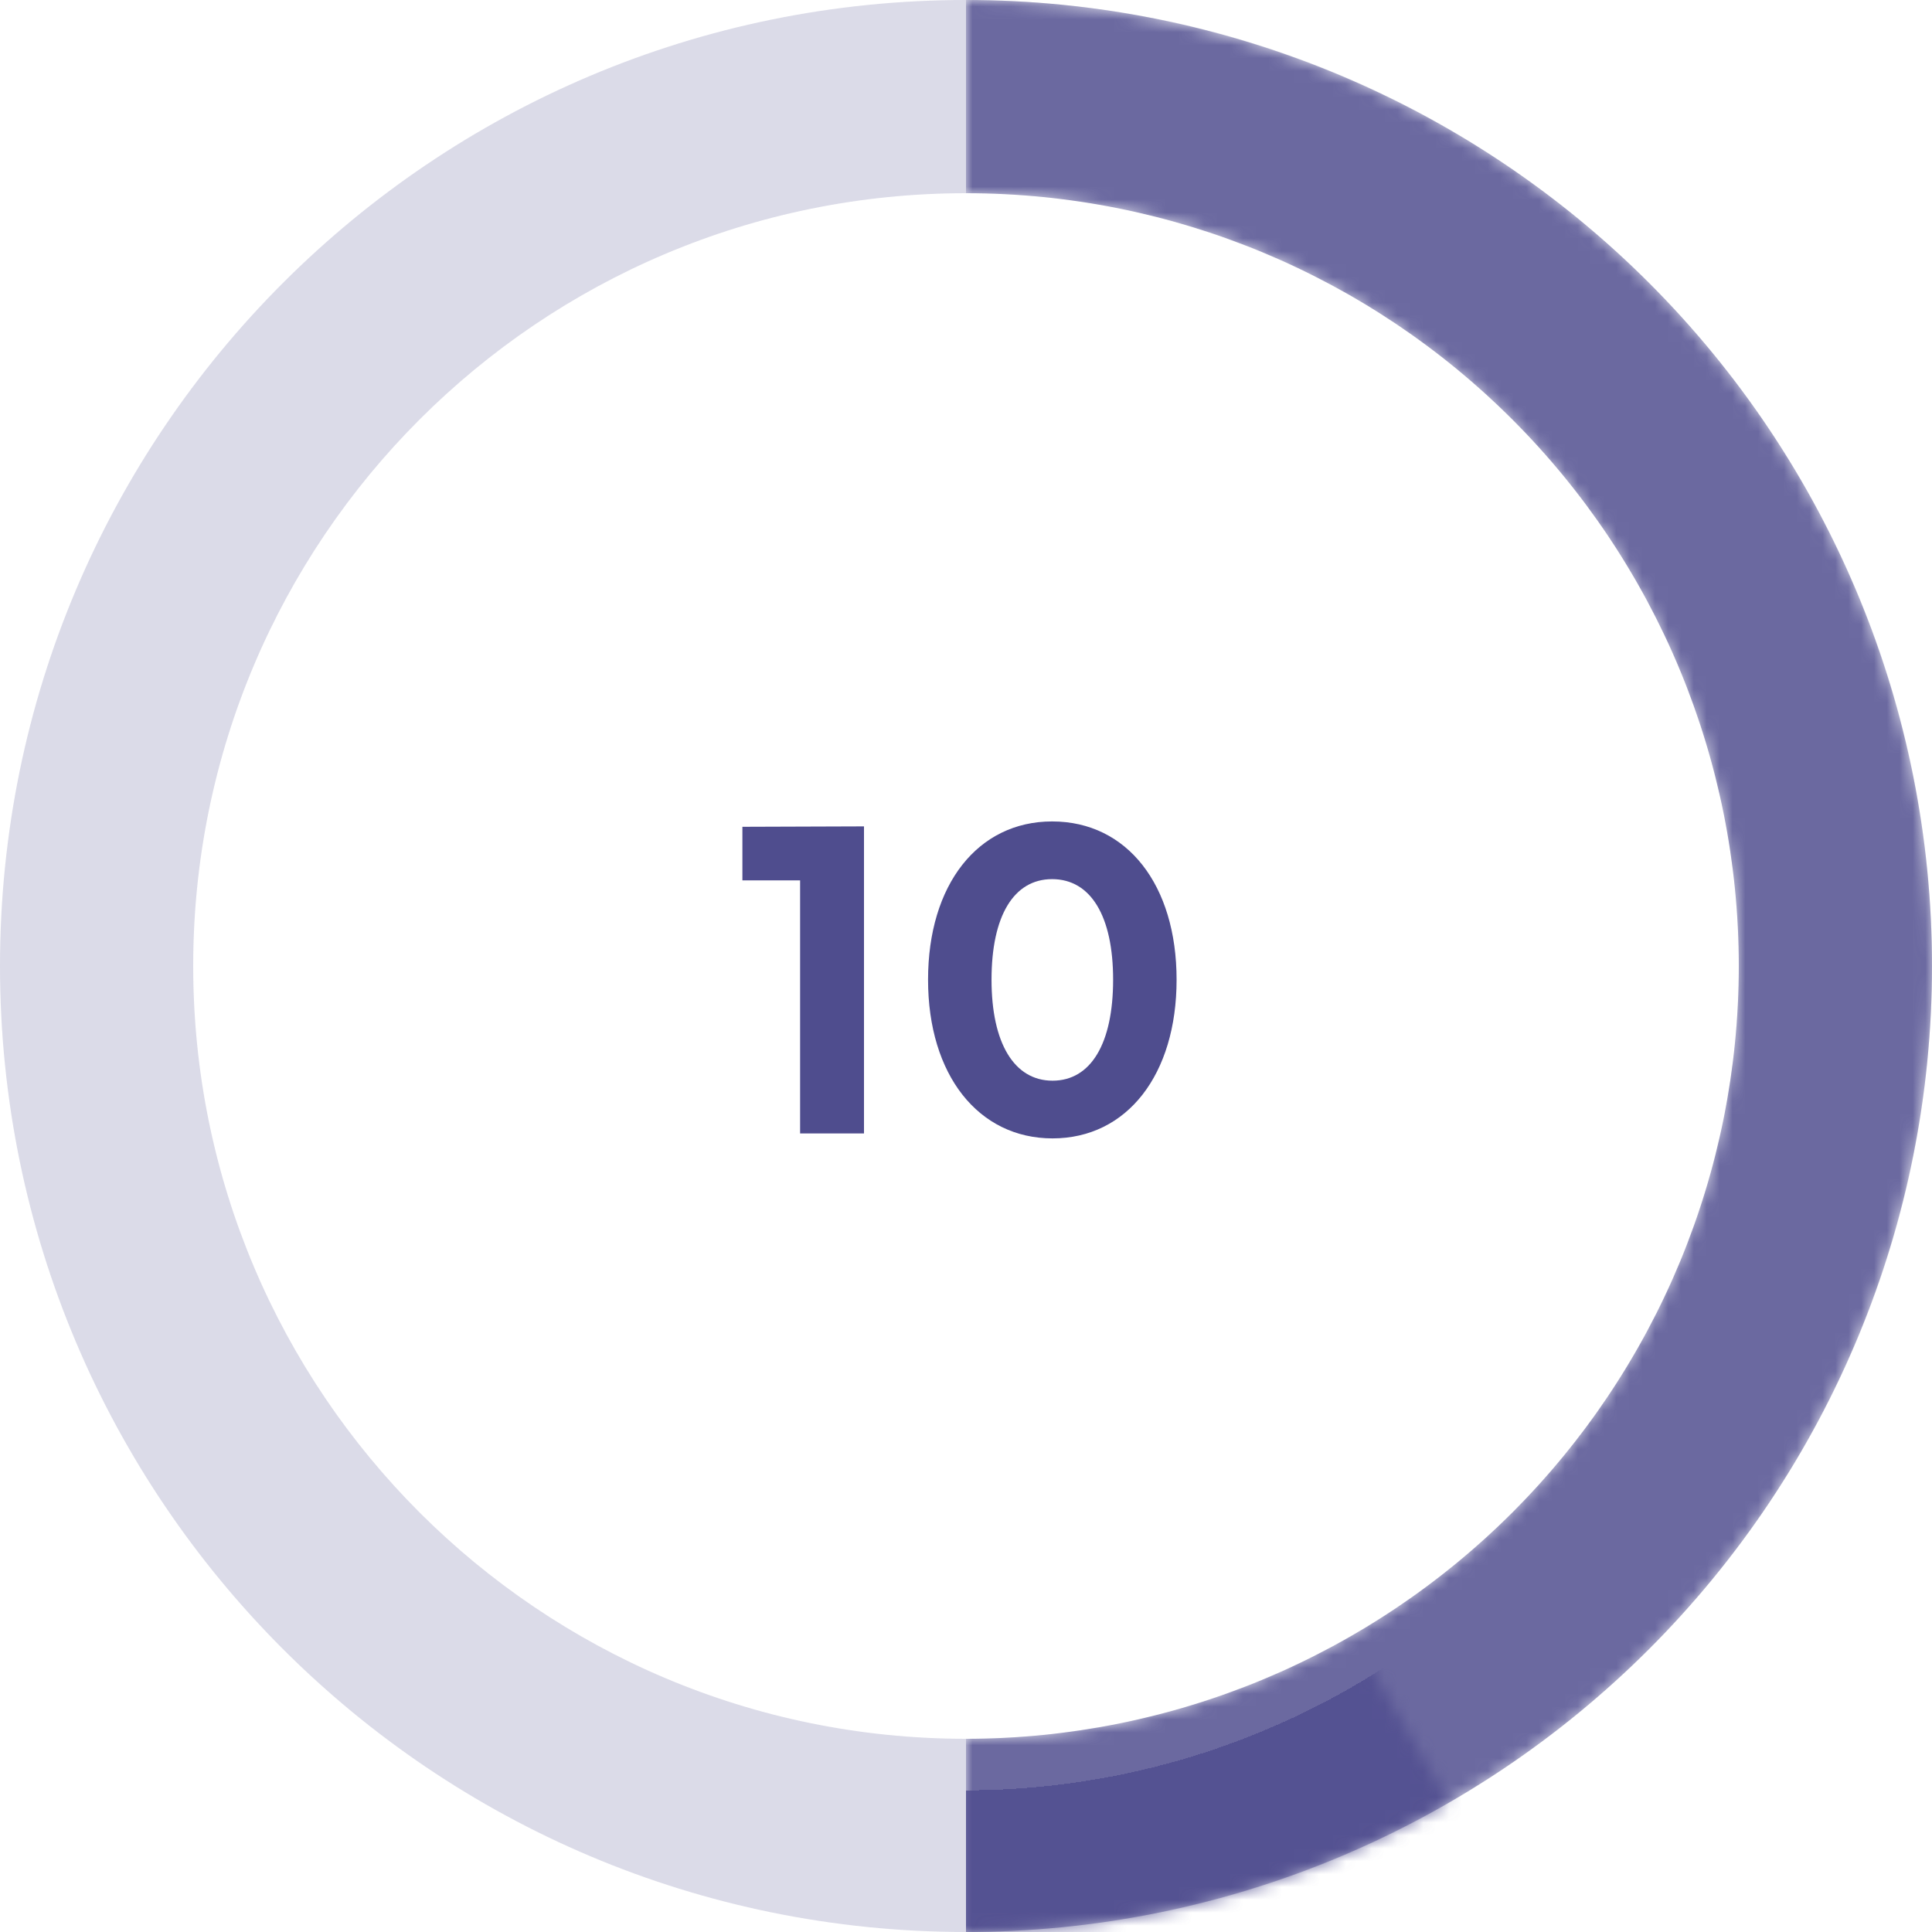 <svg width="150" height="150" viewBox="0 0 150 150" fill="none" xmlns="http://www.w3.org/2000/svg">
<g clip-path="url(#clip0_1309_3705)">
<path d="M0 75C0 116.421 33.579 150 75 150C116.421 150 150 116.421 150 75C150 33.579 116.421 0 75 0C33.579 0 0 33.579 0 75ZM135 75C135 108.137 108.137 135 75 135C41.863 135 15 108.137 15 75C15 41.863 41.863 15 75 15C108.137 15 135 41.863 135 75Z" fill="#4F4D8E" fill-opacity="0.2"/>
<mask id="mask0_1309_3705" style="mask-type:alpha" maskUnits="userSpaceOnUse" x="75" y="0" width="75" height="150">
<path d="M75 0C94.891 -2.37201e-07 113.968 7.902 128.033 21.967C142.098 36.032 150 55.109 150 75C150 94.891 142.098 113.968 128.033 128.033C113.968 142.098 94.891 150 75 150L75 135C90.913 135 106.174 128.679 117.426 117.426C128.679 106.174 135 90.913 135 75C135 59.087 128.679 43.826 117.426 32.574C106.174 21.321 90.913 15 75 15V0Z" fill="#FF4086"/>
</mask>
<g mask="url(#mask0_1309_3705)">
<path d="M75 -6.55671e-06C94.891 -5.05496e-06 113.968 7.902 128.033 21.967C142.098 36.032 150 55.109 150 75C150 94.891 142.098 113.968 128.033 128.033C113.968 142.098 94.891 150 75 150L75 135C90.913 135 106.174 128.679 117.426 117.426C128.679 106.174 135 90.913 135 75C135 59.087 128.679 43.826 117.426 32.574C106.174 21.321 90.913 15 75 15L75 -6.55671e-06Z" fill="#4F4D8E" fill-opacity="0.8"/>
</g>
<mask id="mask1_1309_3705" style="mask-type:alpha" maskUnits="userSpaceOnUse" x="-1" y="10" width="114" height="141">
<path d="M112.5 139.952C95.274 149.898 74.802 152.593 55.589 147.444C36.375 142.296 19.994 129.726 10.048 112.5C0.102 95.274 -2.593 74.802 2.556 55.589C7.704 36.375 20.274 19.994 37.5 10.048L45 23.038C31.219 30.995 21.163 44.1 17.044 59.471C12.926 74.842 15.082 91.219 23.038 105C30.995 118.781 44.1 128.837 59.471 132.956C74.842 137.074 91.219 134.918 105 126.962L112.5 139.952Z" fill="#FF4086"/>
</mask>
<g mask="url(#mask1_1309_3705)">
<g filter="url(#filter0_d_1309_3705)">
<path d="M75 6.55671e-06C94.891 4.58056e-06 113.968 7.902 128.033 21.967C142.098 36.032 150 55.109 150 75C150 94.891 142.098 113.968 128.033 128.033C113.968 142.098 94.891 150 75 150L75 135C90.913 135 106.174 128.679 117.426 117.426C128.679 106.174 135 90.913 135 75C135 59.087 128.679 43.826 117.426 32.574C106.174 21.321 90.913 15 75 15L75 6.55671e-06Z" fill="#4F4D8E" fill-opacity="0.8" shape-rendering="crispEdges"/>
</g>
</g>
</g>
<path d="M62.12 88H67.08V64.16L57.64 64.192V68.352H62.12V88ZM81.718 88.384C87.51 88.384 91.35 83.424 91.35 76.064C91.35 68.704 87.51 63.776 81.686 63.776C75.926 63.776 72.054 68.672 72.054 76.064C72.054 83.456 75.958 88.384 81.718 88.384ZM81.718 83.904C78.742 83.904 76.982 80.992 76.982 76.064C76.982 71.104 78.71 68.256 81.686 68.256C84.694 68.256 86.422 71.136 86.422 76.064C86.422 81.024 84.694 83.904 81.718 83.904Z" fill="#4F4D8E"/>
<defs>
<filter id="filter0_d_1309_3705" x="71" y="0" width="83" height="158" filterUnits="userSpaceOnUse" color-interpolation-filters="sRGB">
<feFlood flood-opacity="0" result="BackgroundImageFix"/>
<feColorMatrix in="SourceAlpha" type="matrix" values="0 0 0 0 0 0 0 0 0 0 0 0 0 0 0 0 0 0 127 0" result="hardAlpha"/>
<feOffset dy="4"/>
<feGaussianBlur stdDeviation="2"/>
<feComposite in2="hardAlpha" operator="out"/>
<feColorMatrix type="matrix" values="0 0 0 0 0 0 0 0 0 0 0 0 0 0 0 0 0 0 0.25 0"/>
<feBlend mode="normal" in2="BackgroundImageFix" result="effect1_dropShadow_1309_3705"/>
<feBlend mode="normal" in="SourceGraphic" in2="effect1_dropShadow_1309_3705" result="shape"/>
</filter>
<clipPath id="clip0_1309_3705">
<rect width="150" height="150" fill="white"/>
</clipPath>
</defs>
</svg>
